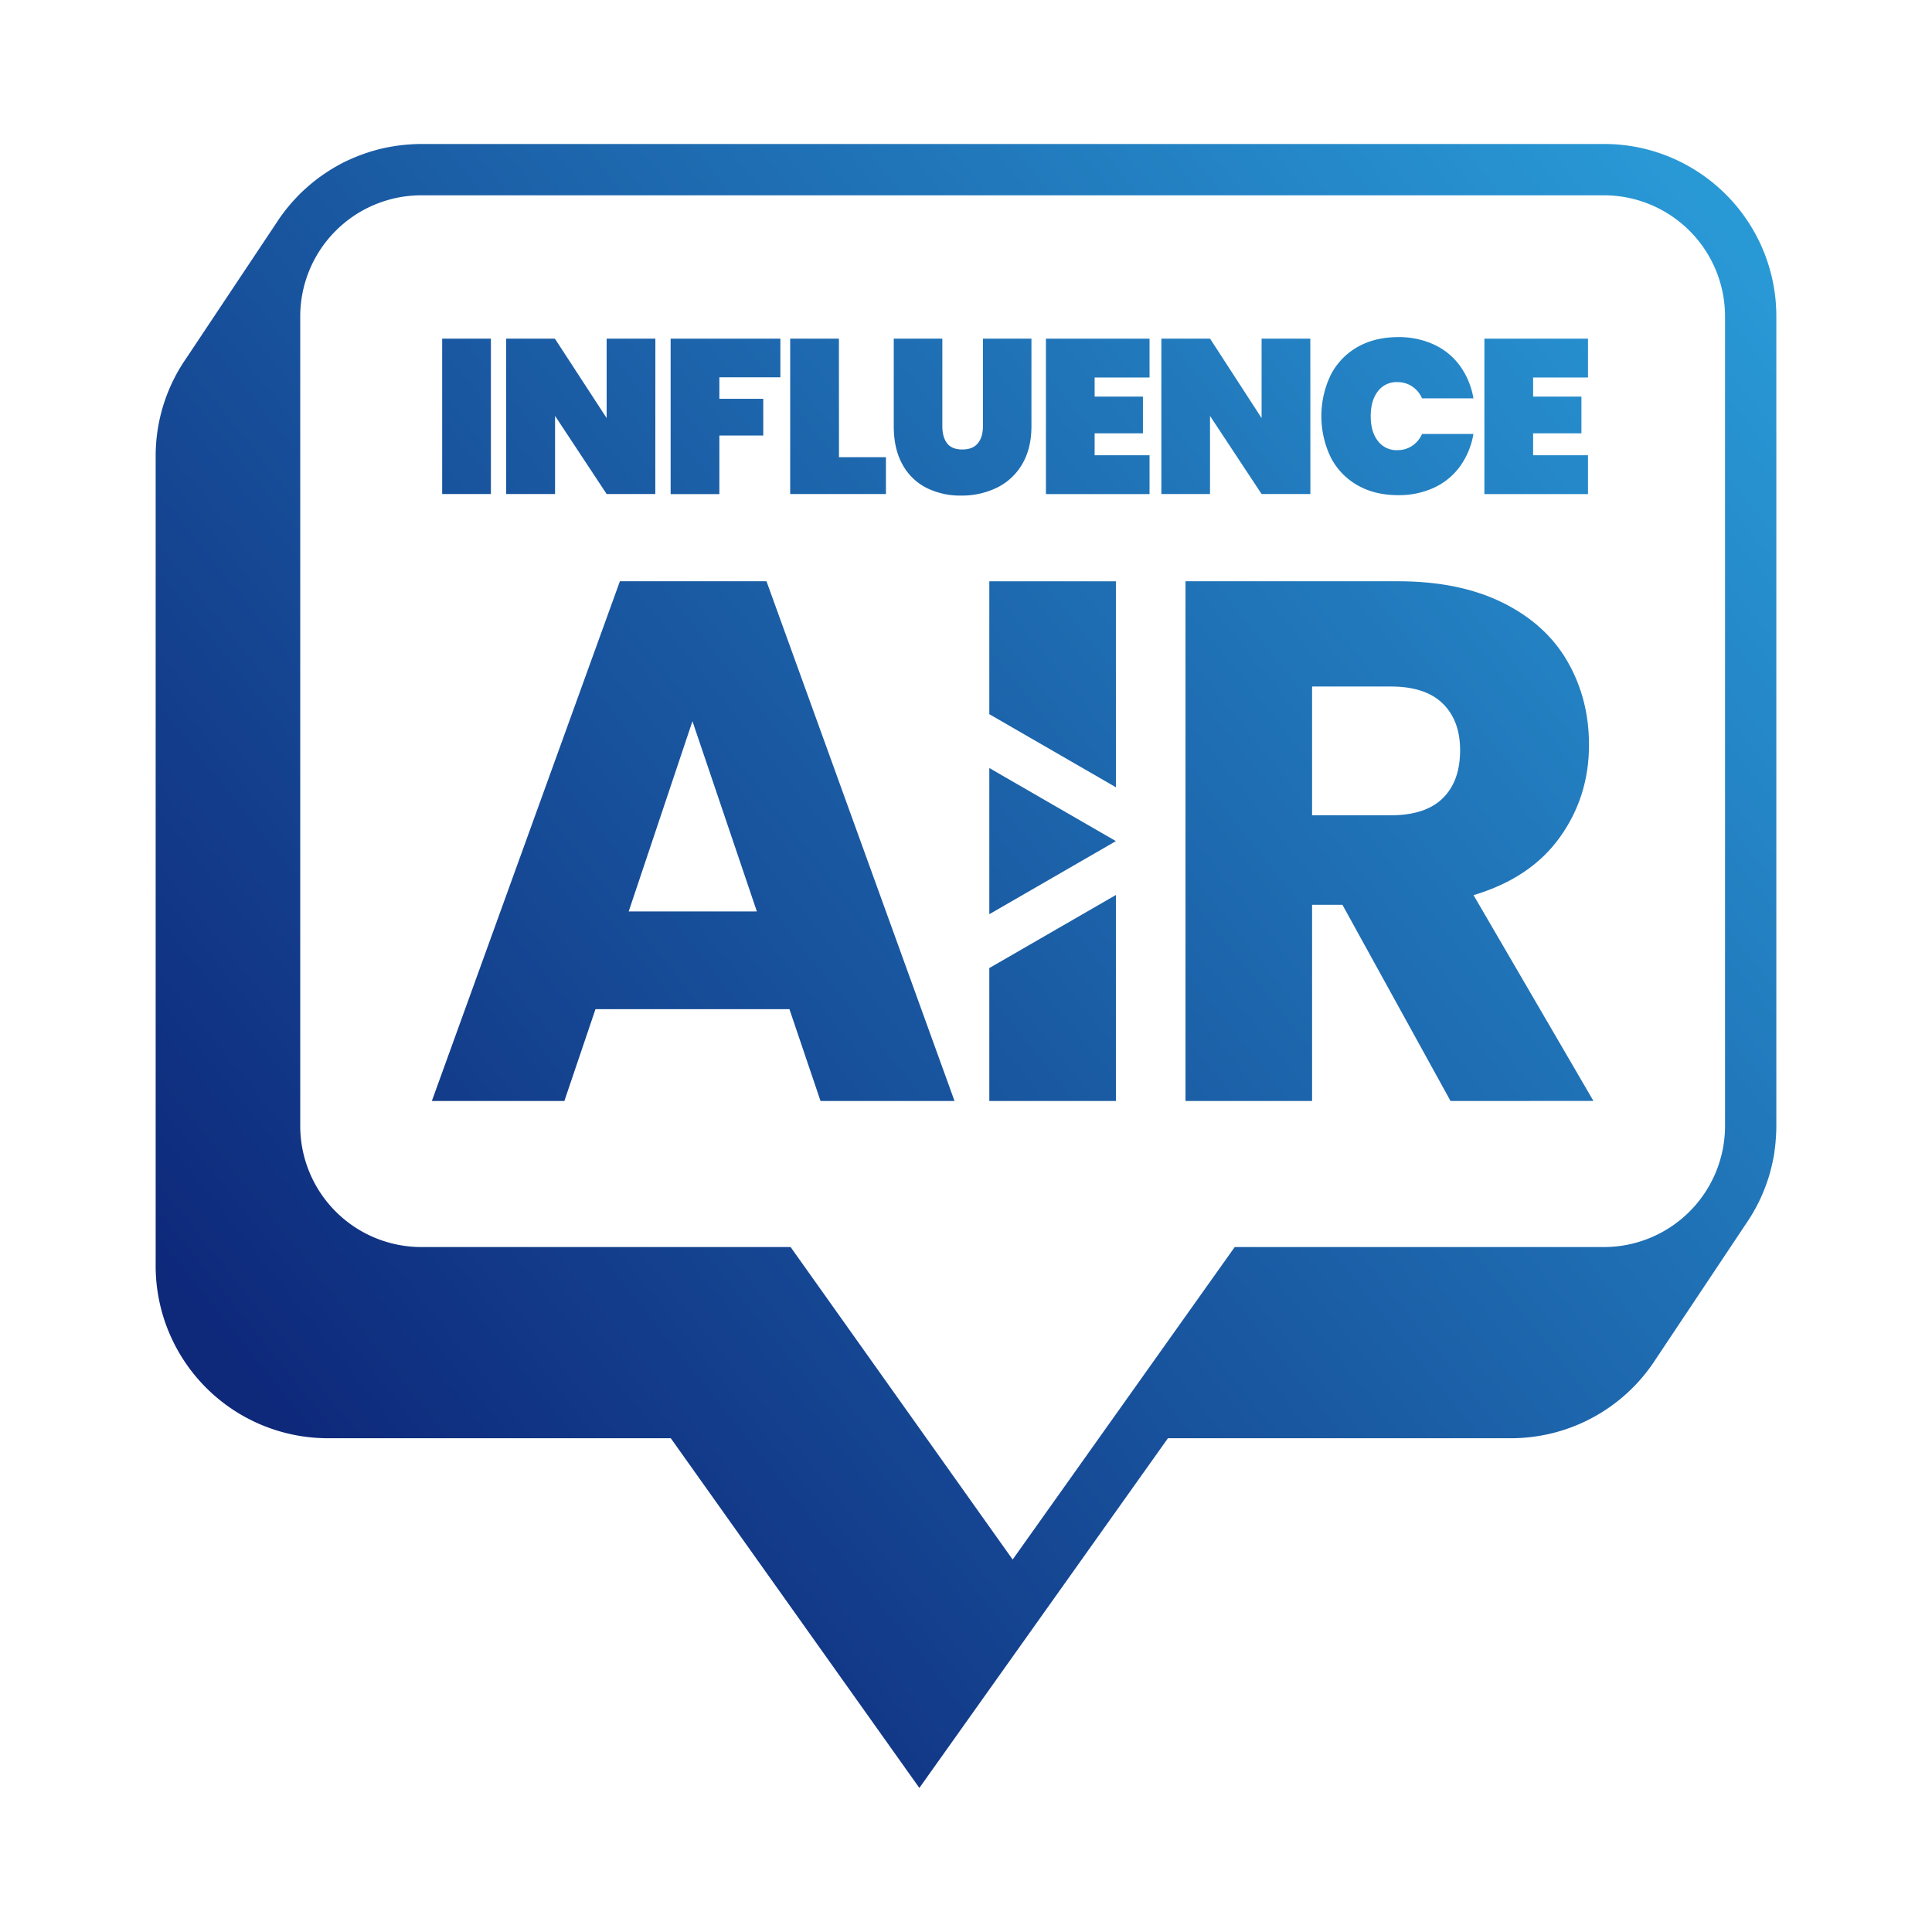 <svg id="Layer_1" data-name="Layer 1" xmlns="http://www.w3.org/2000/svg" xmlns:xlink="http://www.w3.org/1999/xlink" viewBox="0 0 1000 1000"><defs><style>.cls-1{fill:url(#linear-gradient);}.cls-2{fill:url(#linear-gradient-2);}.cls-3{fill:url(#linear-gradient-3);}.cls-4{fill:url(#linear-gradient-4);}.cls-5{fill:url(#linear-gradient-5);}.cls-6{fill:url(#linear-gradient-6);}.cls-7{fill:url(#linear-gradient-7);}.cls-8{fill:url(#linear-gradient-8);}.cls-9{fill:url(#linear-gradient-9);}.cls-10{fill:url(#linear-gradient-10);}.cls-11{fill:url(#linear-gradient-11);}.cls-12{fill:url(#linear-gradient-12);}.cls-13{fill:url(#linear-gradient-13);}.cls-14{fill:url(#linear-gradient-14);}.cls-15{fill:url(#linear-gradient-15);}</style><linearGradient id="linear-gradient" x1="883" y1="102.06" x2="123.08" y2="712.04" gradientUnits="userSpaceOnUse"><stop offset="0" stop-color="#2999d6"/><stop offset="1" stop-color="#0e287a"/></linearGradient><linearGradient id="linear-gradient-2" x1="903.96" y1="128.18" x2="144.04" y2="738.16" xlink:href="#linear-gradient"/><linearGradient id="linear-gradient-3" x1="873.56" y1="90.31" x2="113.65" y2="700.29" xlink:href="#linear-gradient"/><linearGradient id="linear-gradient-4" x1="962.06" y1="200.56" x2="202.14" y2="810.54" xlink:href="#linear-gradient"/><linearGradient id="linear-gradient-5" x1="687" y1="-142.11" x2="-72.92" y2="467.87" xlink:href="#linear-gradient"/><linearGradient id="linear-gradient-6" x1="710.17" y1="-113.25" x2="-49.75" y2="496.73" xlink:href="#linear-gradient"/><linearGradient id="linear-gradient-7" x1="733.34" y1="-84.39" x2="-26.58" y2="525.59" xlink:href="#linear-gradient"/><linearGradient id="linear-gradient-8" x1="762.36" y1="-48.23" x2="2.44" y2="561.75" xlink:href="#linear-gradient"/><linearGradient id="linear-gradient-9" x1="783.55" y1="-21.83" x2="23.64" y2="588.15" xlink:href="#linear-gradient"/><linearGradient id="linear-gradient-10" x1="815.01" y1="17.37" x2="55.09" y2="627.34" xlink:href="#linear-gradient"/><linearGradient id="linear-gradient-11" x1="843.03" y1="52.27" x2="83.11" y2="662.25" xlink:href="#linear-gradient"/><linearGradient id="linear-gradient-12" x1="875.89" y1="93.21" x2="115.98" y2="703.19" xlink:href="#linear-gradient"/><linearGradient id="linear-gradient-13" x1="903.95" y1="128.16" x2="144.03" y2="738.14" xlink:href="#linear-gradient"/><linearGradient id="linear-gradient-14" x1="859.37" y1="72.62" x2="99.45" y2="682.6" xlink:href="#linear-gradient"/><linearGradient id="linear-gradient-15" x1="981.51" y1="224.79" x2="221.59" y2="834.77" xlink:href="#linear-gradient"/></defs><path class="cls-1" d="M880.1,89.77a88.76,88.76,0,0,0-49.87-15.24H218.05c-1.79,0-3.56.07-5.31.17l-1.61.13c-1.25.09-2.49.21-3.73.36l-1.7.21c-1.31.19-2.6.4-3.89.64l-1.25.22c-1.71.34-3.4.72-5.07,1.16l-.6.17q-2.2.59-4.35,1.29l-1.3.43c-1.25.43-2.49.89-3.72,1.37l-1.16.45c-1.53.63-3.06,1.29-4.55,2l-.07,0q-2.43,1.17-4.79,2.47l-.32.19q-2.1,1.17-4.14,2.46l-.69.44q-2,1.29-3.92,2.68l-.33.23a92.29,92.29,0,0,0-8.3,6.85h0q-2,1.82-3.76,3.73c-.07.06-.13.13-.19.19a89.68,89.68,0,0,0-10.05,12.74L96.33,185.54a88.76,88.76,0,0,0-15.76,50.61V655.23a89.2,89.2,0,0,0,89.2,89.2H347.2l128.66,181,128.66-181H782a89.11,89.11,0,0,0,74.79-40.6l46.94-70.41h0q1.82-2.64,3.44-5.4l.2-.34c1.06-1.82,2.07-3.68,3-5.58h0q1.38-2.82,2.56-5.75l.29-.72c.74-1.88,1.44-3.78,2.05-5.72l.06-.16q.91-2.93,1.63-5.94c.1-.38.18-.76.27-1.15.44-1.92.83-3.85,1.14-5.82,0-.08,0-.17,0-.25.31-2,.54-4,.71-6.09,0-.48.08-1,.11-1.45.14-2.06.24-4.13.24-6.22V163.74A89.11,89.11,0,0,0,880.1,89.77Zm12.78,493.05a62.73,62.73,0,0,1-62.65,62.65H639.09l-7.94,11.17-107,150.58-107-150.58-7.94-11.17H218.05a62.72,62.72,0,0,1-62.65-62.65V163.74a62.71,62.71,0,0,1,62.65-62.65H830.23a62.72,62.72,0,0,1,62.65,62.65Z"/><polygon class="cls-2" points="512.07 435.36 512.07 473.19 544.83 454.28 577.59 435.36 544.83 416.45 512.07 397.53 512.07 435.36"/><polygon class="cls-3" points="524.14 376.63 556.9 395.54 577.59 407.49 577.59 300.87 512.07 300.87 512.07 369.66 524.14 376.63"/><polygon class="cls-4" points="556.9 475.18 524.14 494.1 512.07 501.06 512.07 569.86 577.59 569.86 577.59 463.24 556.9 475.18"/><path class="cls-5" d="M254.09,175.29v80.42H228.87V175.29Z"/><path class="cls-6" d="M339.18,255.71H314l-26.7-40.44v40.44H262V175.29h25.22L314,216.41V175.29h25.22Z"/><path class="cls-7" d="M403.92,175.29v20H372.34v11.13h22.72v19H372.34v30.33H347.12V175.29Z"/><path class="cls-8" d="M434.25,236.63h24.31v19.08H409V175.29h25.22Z"/><path class="cls-9" d="M487.75,175.29v45.32c0,3.71.82,6.65,2.44,8.81s4.26,3.23,7.9,3.23,6.32-1.08,8.06-3.23,2.62-5.1,2.62-8.81V175.29h25.1v45.32q0,11.47-4.77,19.6A30.63,30.63,0,0,1,516,252.42a41.39,41.39,0,0,1-18.52,4.09,38.89,38.89,0,0,1-18.12-4.09,29.12,29.12,0,0,1-12.32-12.16q-4.44-8.06-4.43-19.65V175.29Z"/><path class="cls-10" d="M566.58,195.39v9.89h25v19h-25v11.36H595v20.1H541.37V175.29H595v20.1Z"/><path class="cls-11" d="M678.25,255.71H653l-26.7-40.44v40.44H601.12V175.29h25.21L653,216.41V175.29h25.22Z"/><path class="cls-12" d="M688.75,194.14a35,35,0,0,1,13.8-14.48q9-5.16,21.13-5.17a43,43,0,0,1,18.69,3.92,34.47,34.47,0,0,1,13.4,11.08,40.1,40.1,0,0,1,6.88,16.7H736.06a14.43,14.43,0,0,0-5.16-6.2,13.68,13.68,0,0,0-7.67-2.21,12,12,0,0,0-10.05,4.77q-3.7,4.77-3.7,12.84t3.7,12.83A12,12,0,0,0,723.23,233a13.68,13.68,0,0,0,7.67-2.21,14.4,14.4,0,0,0,5.16-6.19h26.59a40.16,40.16,0,0,1-6.88,16.7,34.45,34.45,0,0,1-13.4,11.07,43,43,0,0,1-18.69,3.92q-12.15,0-21.13-5.17a34.85,34.85,0,0,1-13.8-14.48,49.23,49.23,0,0,1,0-42.49Z"/><path class="cls-13" d="M793.54,195.39v9.89h25v19h-25v11.36h28.4v20.1H768.32V175.29h53.62v20.1Z"/><path class="cls-14" d="M408.61,522.34H308.22l-16.1,47.52H223.53l97.33-269h75.87l97.33,269H424.7Zm-16.86-50.57-33.34-98.48-33,98.48Z"/><path class="cls-15" d="M750.79,569.86,694.84,468.32H679.13V569.86H613.61v-269h110q31.8,0,54.22,11.11t33.53,30.46q11.11,19.35,11.11,43.11,0,26.82-15.13,47.9t-44.64,29.89l62.07,106.52ZM679.13,422h40.62q18,0,27-8.81t9-24.91q0-15.32-9-24.14t-27-8.81H679.13Z"/></svg>